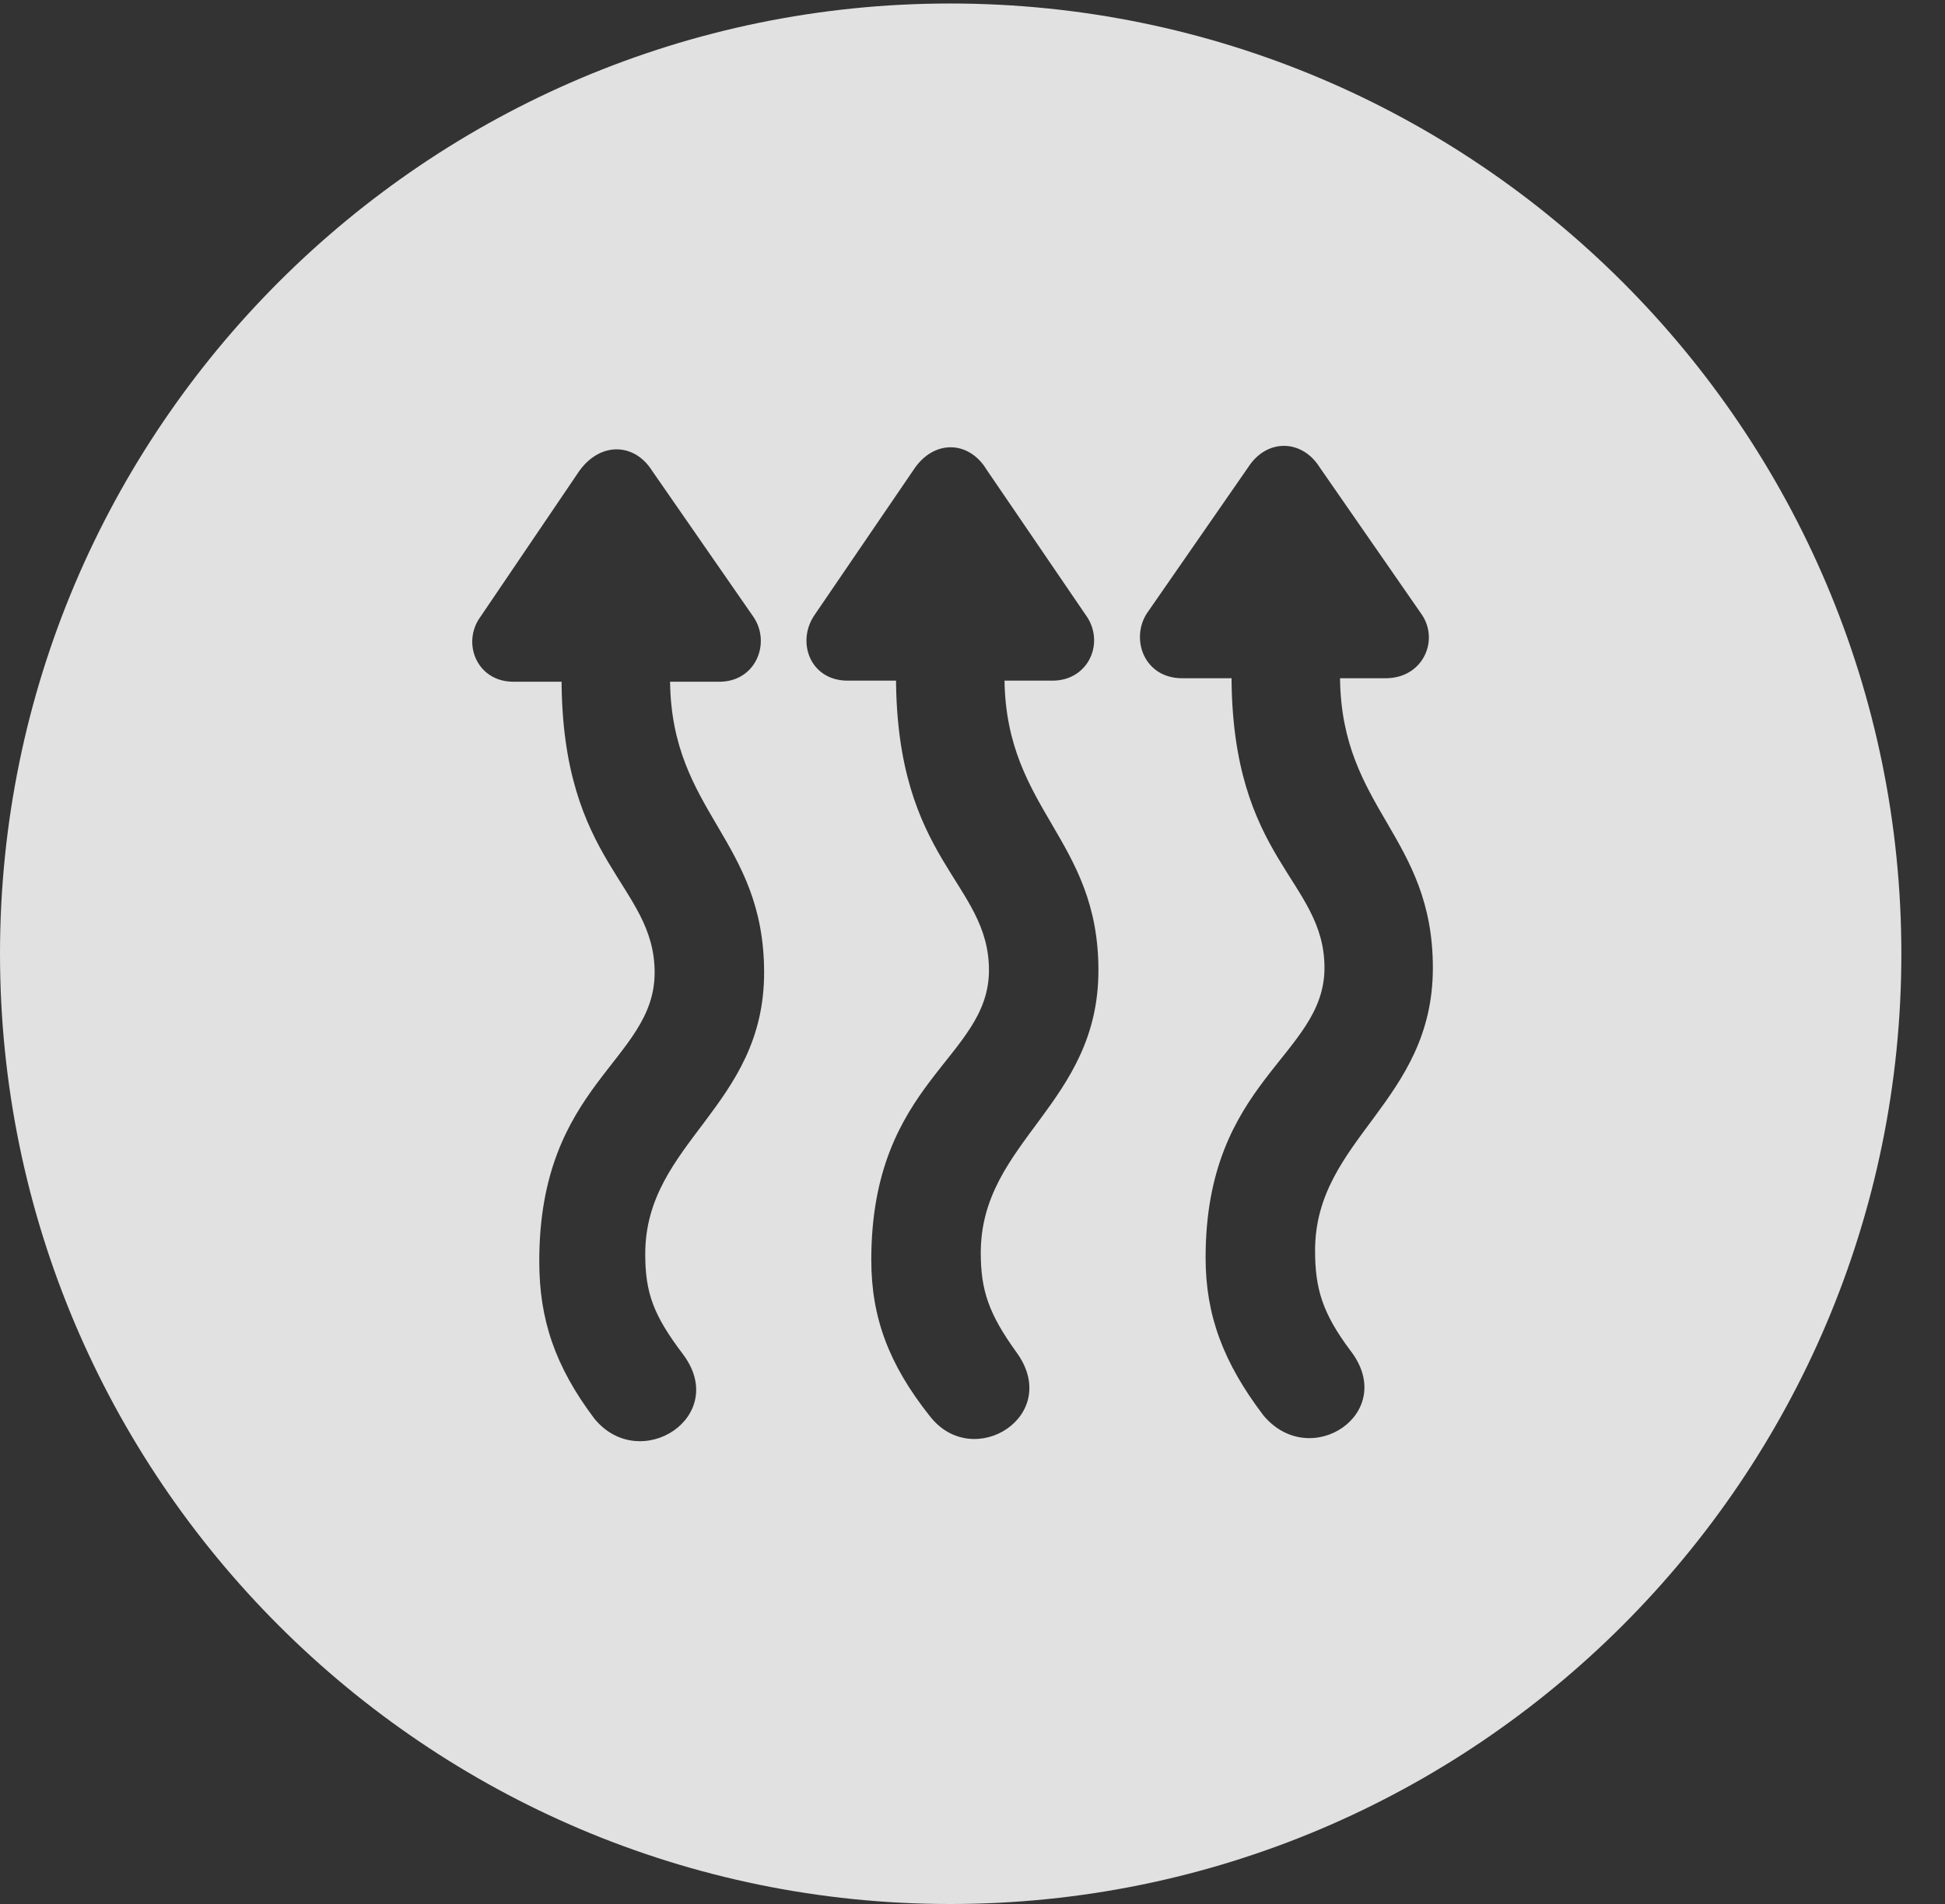 <?xml version="1.0" encoding="UTF-8"?>
<!--Generator: Apple Native CoreSVG 341-->
<!DOCTYPE svg
PUBLIC "-//W3C//DTD SVG 1.1//EN"
       "http://www.w3.org/Graphics/SVG/1.1/DTD/svg11.dtd">
<svg version="1.1" xmlns="http://www.w3.org/2000/svg" xmlns:xlink="http://www.w3.org/1999/xlink" viewBox="0 0 16.133 15.791">
 <rect x="0" y="0" width="16.133" height="15.791" fill="#333333" stroke="none"/>
 <g>
  <rect height="15.791" opacity="0" width="16.133" x="0" y="0"/>
  <path d="M15.771 7.91C15.771 12.256 12.236 15.791 7.881 15.791C3.535 15.791 0 12.256 0 7.91C0 3.564 3.535 0.029 7.881 0.029C12.236 0.029 15.771 3.564 15.771 7.91ZM4.805 3.906L3.984 5.117C3.828 5.332 3.955 5.654 4.258 5.654L4.658 5.654L4.658 5.625C4.658 7.168 5.43 7.334 5.43 8.066C5.43 8.799 4.473 8.984 4.473 10.459C4.473 10.938 4.6 11.328 4.932 11.768C5.312 12.227 6.055 11.748 5.664 11.23C5.42 10.908 5.352 10.723 5.352 10.4C5.352 9.473 6.338 9.18 6.338 8.066C6.338 6.963 5.571 6.742 5.558 5.654L5.967 5.654C6.27 5.654 6.396 5.332 6.25 5.117L5.41 3.906C5.264 3.672 4.98 3.662 4.805 3.906ZM7.578 3.896L6.758 5.098C6.602 5.322 6.719 5.645 7.031 5.645L7.432 5.645L7.432 5.605C7.432 7.148 8.203 7.314 8.203 8.047C8.203 8.779 7.227 8.965 7.227 10.449C7.227 10.928 7.373 11.318 7.715 11.748C8.076 12.207 8.818 11.738 8.428 11.211C8.203 10.898 8.135 10.703 8.135 10.391C8.135 9.463 9.111 9.16 9.111 8.047C9.111 6.957 8.349 6.724 8.332 5.645L8.73 5.645C9.033 5.645 9.17 5.322 9.004 5.098L8.184 3.896C8.037 3.652 7.744 3.643 7.578 3.896ZM10.352 3.877L9.512 5.088C9.375 5.303 9.492 5.625 9.805 5.625L10.215 5.625L10.215 5.596C10.215 7.139 10.986 7.295 10.986 8.027C10.986 8.76 10 8.955 10 10.43C10 10.908 10.146 11.299 10.479 11.738C10.869 12.207 11.602 11.719 11.201 11.201C10.967 10.889 10.908 10.684 10.908 10.371C10.908 9.443 11.885 9.141 11.885 8.027C11.885 6.934 11.127 6.713 11.115 5.625L11.494 5.625C11.807 5.625 11.943 5.303 11.787 5.088L10.947 3.877C10.801 3.643 10.508 3.633 10.352 3.877Z" fill="white" fill-opacity="0.85"/>
 </g>
</svg>
